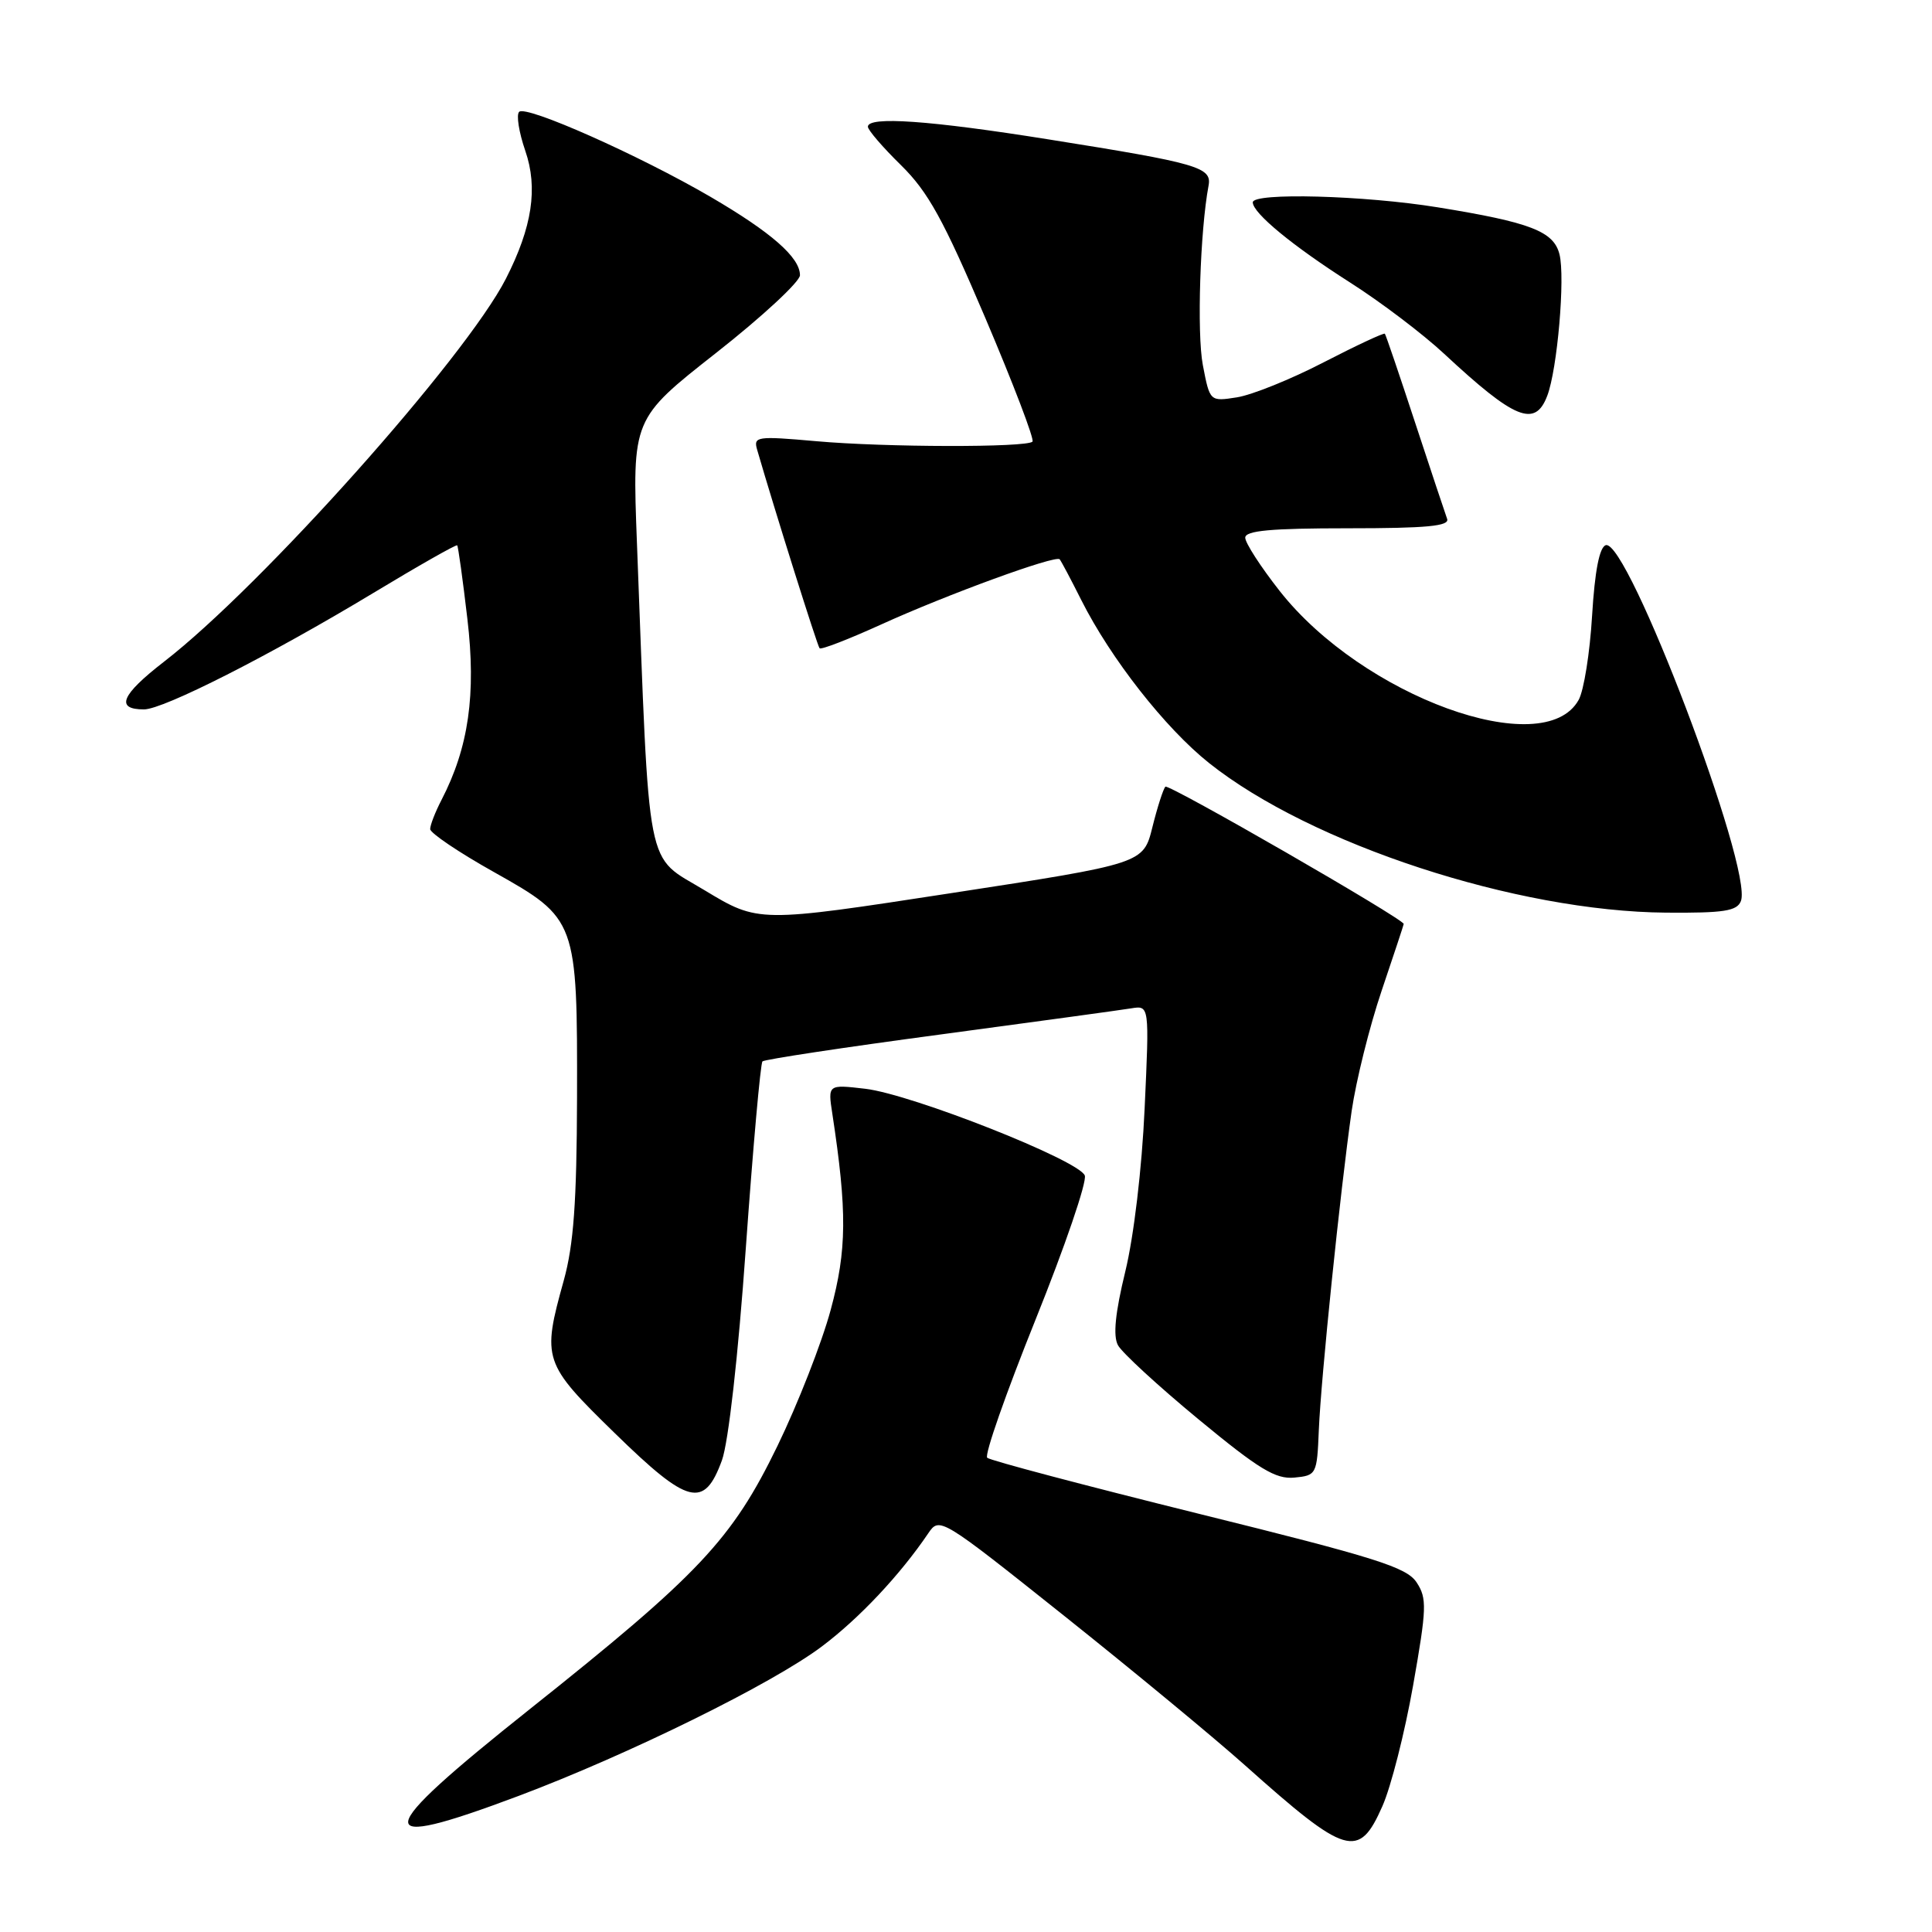 <?xml version="1.0" encoding="UTF-8" standalone="no"?>
<!DOCTYPE svg PUBLIC "-//W3C//DTD SVG 1.1//EN" "http://www.w3.org/Graphics/SVG/1.1/DTD/svg11.dtd" >
<svg xmlns="http://www.w3.org/2000/svg" xmlns:xlink="http://www.w3.org/1999/xlink" version="1.1" viewBox="0 0 256 256">
 <g >
 <path fill="currentColor"
d=" M 183.17 239.34 C 184.31 236.78 186.14 229.58 187.24 223.35 C 189.05 213.09 189.10 211.79 187.71 209.68 C 186.39 207.67 182.36 206.40 158.84 200.58 C 143.80 196.85 131.19 193.52 130.81 193.16 C 130.42 192.79 133.31 184.57 137.21 174.87 C 141.11 165.18 144.05 156.58 143.74 155.76 C 142.96 153.74 120.86 145.01 114.67 144.27 C 109.69 143.69 109.69 143.69 110.29 147.59 C 112.26 160.52 112.22 165.64 110.07 173.57 C 108.89 177.93 105.71 186.05 103.01 191.61 C 96.99 204.00 92.67 208.59 70.25 226.43 C 49.10 243.25 48.81 245.45 68.74 237.96 C 83.28 232.49 102.33 223.11 108.89 218.17 C 113.85 214.45 119.27 208.68 123.00 203.17 C 124.49 200.97 124.65 201.07 141.00 214.10 C 150.07 221.33 160.88 230.26 165.00 233.94 C 178.43 245.93 180.05 246.41 183.17 239.34 Z  M 95.66 193.50 C 96.52 191.12 97.81 179.73 98.83 165.31 C 99.78 152.00 100.77 140.90 101.03 140.64 C 101.29 140.38 111.85 138.78 124.50 137.09 C 137.15 135.39 148.58 133.83 149.90 133.61 C 152.30 133.22 152.30 133.22 151.67 146.86 C 151.31 154.83 150.24 163.82 149.11 168.47 C 147.77 173.97 147.47 177.00 148.13 178.24 C 148.65 179.22 153.45 183.64 158.79 188.05 C 166.81 194.68 169.02 196.02 171.50 195.79 C 174.44 195.51 174.51 195.37 174.75 189.50 C 175.04 182.55 177.59 157.83 179.10 147.22 C 179.68 143.22 181.46 136.05 183.07 131.29 C 184.68 126.52 186.00 122.54 186.00 122.43 C 186.00 121.77 154.84 103.82 154.42 104.24 C 154.14 104.53 153.36 106.94 152.70 109.60 C 151.50 114.43 151.50 114.43 126.00 118.35 C 100.50 122.27 100.50 122.27 93.39 117.98 C 85.43 113.16 86.11 116.66 84.40 72.00 C 83.77 55.50 83.77 55.50 94.89 46.76 C 101.00 41.96 106.00 37.32 106.00 36.47 C 106.00 34.11 102.22 30.80 94.16 26.09 C 84.71 20.58 69.70 13.90 68.79 14.82 C 68.39 15.21 68.76 17.53 69.60 19.97 C 71.31 24.92 70.52 30.09 67.04 36.92 C 61.69 47.40 34.66 77.69 21.73 87.68 C 16.05 92.08 15.24 94.00 19.08 94.00 C 21.65 94.00 35.74 86.85 49.42 78.60 C 55.43 74.97 60.45 72.12 60.58 72.26 C 60.71 72.39 61.32 76.78 61.93 82.00 C 63.11 92.00 62.10 99.04 58.50 106.00 C 57.67 107.60 57.00 109.33 57.00 109.86 C 57.00 110.38 60.81 112.96 65.48 115.57 C 76.44 121.73 76.51 121.92 76.46 145.50 C 76.42 159.30 76.01 164.93 74.71 169.64 C 71.79 180.13 71.96 180.63 81.46 189.90 C 91.21 199.42 93.30 199.95 95.66 193.50 Z  M 230.68 119.39 C 232.31 115.16 215.65 71.29 212.77 72.24 C 211.93 72.52 211.32 75.65 210.96 81.58 C 210.67 86.49 209.87 91.51 209.18 92.74 C 204.58 101.03 180.51 92.26 169.55 78.29 C 167.05 75.11 165.00 71.94 165.00 71.25 C 165.00 70.31 168.39 70.00 178.61 70.00 C 189.07 70.00 192.11 69.71 191.75 68.75 C 191.50 68.06 189.59 62.33 187.51 56.00 C 185.43 49.67 183.63 44.37 183.50 44.22 C 183.38 44.07 179.73 45.77 175.39 48.01 C 171.05 50.26 165.88 52.34 163.90 52.65 C 160.31 53.21 160.31 53.21 159.38 48.36 C 158.58 44.17 159.02 30.54 160.14 24.60 C 160.60 22.16 158.79 21.63 139.00 18.48 C 123.17 15.95 115.00 15.38 115.00 16.79 C 115.00 17.23 116.97 19.52 119.39 21.89 C 122.98 25.42 125.00 29.08 130.55 42.11 C 134.27 50.86 137.09 58.24 136.81 58.52 C 136.02 59.31 117.32 59.28 108.14 58.46 C 100.24 57.76 99.81 57.83 100.33 59.61 C 102.68 67.71 108.30 85.58 108.60 85.90 C 108.80 86.12 112.46 84.70 116.73 82.76 C 125.47 78.78 139.87 73.52 140.41 74.11 C 140.60 74.32 141.89 76.75 143.27 79.50 C 147.18 87.27 154.39 96.47 160.20 101.10 C 173.72 111.86 200.96 120.78 220.78 120.93 C 228.43 120.99 230.17 120.72 230.68 119.39 Z  M 205.02 52.44 C 206.36 48.93 207.41 36.76 206.64 33.70 C 205.88 30.65 202.79 29.46 190.50 27.47 C 180.77 25.89 166.00 25.49 166.00 26.81 C 166.00 28.23 171.25 32.56 178.87 37.42 C 182.93 40.00 188.55 44.26 191.37 46.89 C 200.73 55.60 203.41 56.69 205.02 52.44 Z "/>
</g>
</svg>